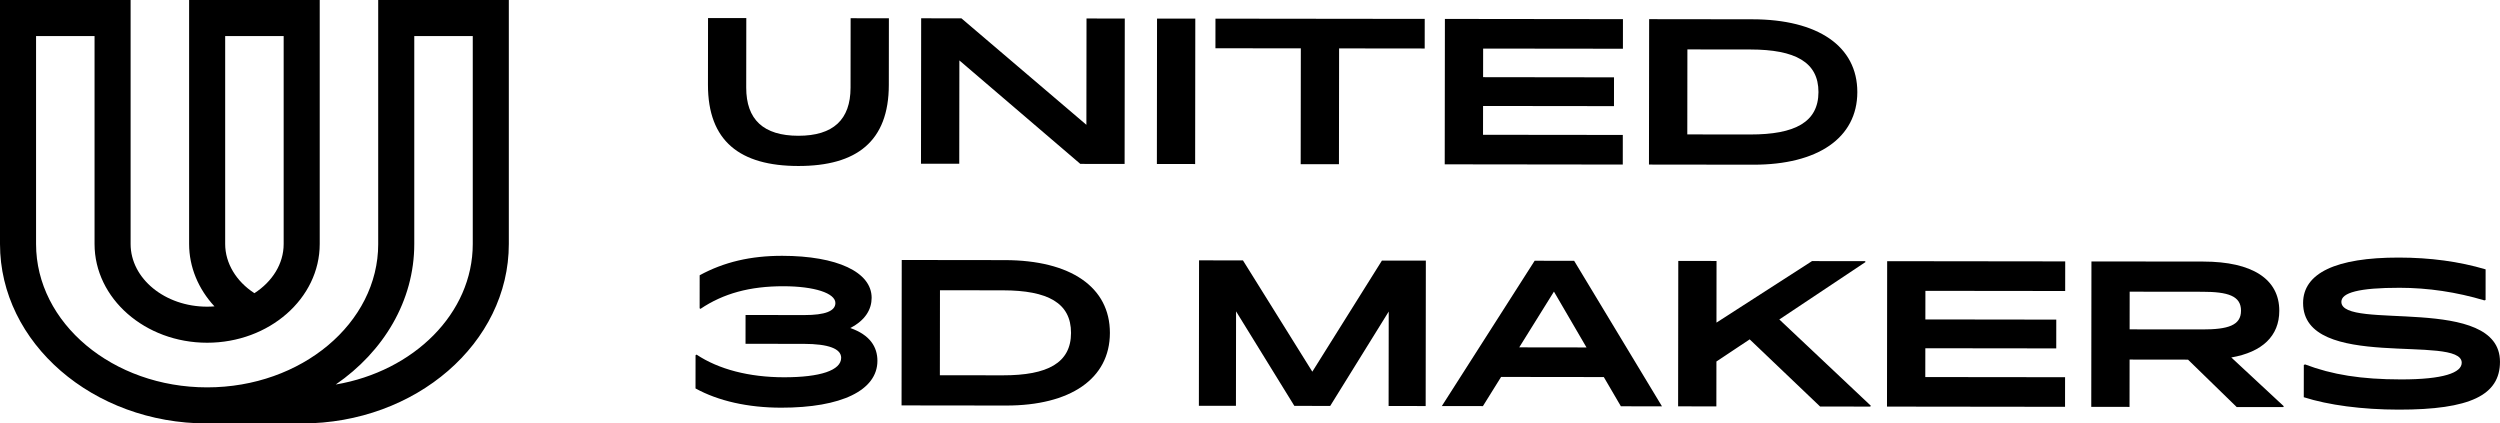 <?xml version="1.0" encoding="utf-8"?>
<!-- Generator: Adobe Illustrator 25.2.3, SVG Export Plug-In . SVG Version: 6.00 Build 0)  -->
<svg version="1.1" id="Calque_1" xmlns="http://www.w3.org/2000/svg" xmlns:xlink="http://www.w3.org/1999/xlink" x="0px" y="0px"
	 viewBox="0 0 1720 291.33" style="enable-background:new 0 0 1720 291.33;" xml:space="preserve">
<g>
	<path d="M585.18,60.33c-0.02,22.03-11.96,33.1-35.93,33.08c-23.97-0.03-35.88-11.13-35.85-33.16l0.06-47.8l-26.33-0.03l-0.05,45.87
		c-0.05,38.8,21.97,55.87,62.15,55.91c40.18,0.05,62.24-16.97,62.28-55.76l0.05-45.87l-26.33-0.03L585.18,60.33z"/>
	<polygon points="747.44,85.88 661.47,12.62 633.76,12.58 633.64,112.63 659.97,112.66 660.05,41.57 743.25,112.76 773.73,112.8 
		773.85,12.75 747.52,12.72 	"/>
	<rect x="759.13" y="49.65" transform="matrix(1.082690e-03 -1 1 1.082690e-03 745.462 871.902)" width="100.05" height="26.33"/>
	<polygon points="894.87,112.95 921.2,112.97 921.3,33.3 980.19,33.37 980.21,13 836.24,12.83 836.22,33.2 894.97,33.27 	"/>
	<polygon points="1116.49,92.84 1020.32,92.73 1020.35,72.91 1110.42,73.02 1110.44,53.21 1020.37,53.09 1020.4,33.42 
		1116.57,33.53 1116.59,13.17 994.09,13.02 993.97,113.06 1116.47,113.21 	"/>
	<path d="M1277.84,63.38c0.04-31.59-27.1-50.06-72.28-50.11l-70.95-0.09l-0.12,100.04l71.92,0.09
		C1250.49,113.37,1277.8,94.98,1277.84,63.38z M1160.86,92.48l0.07-58.48l43.37,0.05c30.76,0.04,46.83,8.65,46.8,29.29
		c-0.03,20.65-16.11,29.22-46.87,29.18L1160.86,92.48z"/>
	<path d="M584.98,225.67c10.54-5.39,14.7-13.01,14.71-20.77c0.02-17.74-23.8-28.85-61.49-28.9c-21.76-0.02-40.05,4.25-56.83,13.38
		l-0.02,22.72l0.55,0.41c15.81-10.65,34.1-15.61,57.11-15.58c21.2,0.02,35.74,4.75,35.74,11.54c-0.01,5.54-7.08,8.3-21.35,8.29
		l-40.46-0.05l-0.02,19.82l40.04,0.04c17.05,0.02,25.77,3.36,25.76,9.6c-0.01,8.59-14.29,13.42-39.37,13.39
		c-23.97-0.03-44.89-5.46-60.12-15.59l-0.69,0.41l-0.03,22.86c15.65,8.62,36.01,13.21,58.87,13.24
		c41.57,0.05,66.25-11.98,66.28-32.21C603.67,238.71,598.56,230.4,584.98,225.67z"/>
	<path d="M691.34,178.96l-70.95-0.09l-0.12,100.05l71.92,0.09c44.07,0.05,71.38-18.34,71.42-49.94
		C763.65,197.48,736.52,179.02,691.34,178.96z M690,258.22l-43.37-0.05l0.07-58.48l43.37,0.06c30.76,0.04,46.82,8.64,46.8,29.29
		C736.84,249.69,720.76,258.26,690,258.22z"/>
	<polygon points="902.88,255.71 855.16,179.16 824.95,179.12 824.83,279.17 850.33,279.2 850.41,214.21 890.51,279.24 
		915.18,279.28 955.44,214.34 955.36,279.32 980.86,279.36 980.98,179.31 950.77,179.27 	"/>
	<path d="M1055.84,179.4l-63.86,99.97l28.27,0.03l12.5-20.07l70.67,0.09l11.75,20.11l28.27,0.03l-60.43-100.12L1055.84,179.4z
		 M1045.23,238.98l23.88-38.36l22.4,38.42L1045.23,238.98z"/>
	<polygon points="1283.53,180.23 1283.11,179.68 1246.67,179.63 1180.93,221.96 1180.98,179.55 1154.66,179.52 1154.54,279.57 
		1180.86,279.6 1180.9,248.7 1203.78,233.48 1252.23,279.69 1286.73,279.73 1287.15,279.17 1224.17,219.79 	"/>
	<polygon points="1298.25,279.74 1420.75,279.89 1420.77,259.52 1324.6,259.41 1324.63,239.59 1414.7,239.7 1414.72,219.89 
		1324.65,219.77 1324.68,200.1 1420.84,200.21 1420.87,179.84 1298.37,179.69 	"/>
	<path d="M1568.15,213.84c0.02-21.9-18.67-33.83-52.2-33.88l-77.04-0.09l-0.12,100.05l26.33,0.03l0.04-32.57l40.19,0.05l33.49,32.61
		l32.01,0.04l0.42-0.56l-36.13-33.58C1556.47,242.23,1568.13,231.15,1568.15,213.84z M1465.18,226.6l0.03-25.92l50.02,0.06
		c17.6,0.02,26.6,2.8,26.59,13.05c-0.01,10.12-9.03,12.88-26.62,12.86L1465.18,226.6z"/>
	<path d="M1610.86,207.65c0.01-6.24,11.93-9.68,40.06-9.65c19.67,0.02,39.21,2.95,58.33,8.66l0.83-0.28l0.02-21.06
		c-18.29-5.43-38.1-8.08-59.71-8.11c-43.23-0.06-65.83,10.72-65.86,31.23c-0.06,47.39,109.17,21.06,109.14,41.15
		c-0.01,6.79-12.48,11.49-41.86,11.45c-27.44-0.03-47.25-3.24-65.95-10.33l-0.83,0.41l-0.03,22.17c17.04,5.43,40.03,8.51,65.25,8.54
		c49.33,0.06,69.71-10.03,69.74-32.89C1720.06,202.24,1610.83,227.75,1610.86,207.65z"/>
	<path d="M260.21,167.87c0,54.39-52.8,98.64-117.7,98.64s-117.7-44.25-117.7-98.64V24.81h40.24v143.06
		c0,37.46,34.75,67.93,77.46,67.93s77.46-30.47,77.46-67.93V0h-89.86v167.87c0,15.88,6.37,30.97,17.44,42.91
		c-1.66,0.13-3.34,0.21-5.04,0.21c-29.03,0-52.65-19.34-52.65-43.12V0H0v167.87c0,68.07,63.93,123.46,142.51,123.46h65.05
		c78.58,0,142.51-55.38,142.51-123.46V0h-89.87V167.87z M154.92,167.87V24.81h40.24v143.06c0,13.72-7.89,25.94-20.13,33.84
		C162.49,193.58,154.92,181.05,154.92,167.87z M285.02,24.81h40.24v143.06c0,47.67-40.56,87.55-94.28,96.68
		c32.89-22.63,54.04-57.55,54.04-96.68V24.81z"/>
</g>
</svg>
